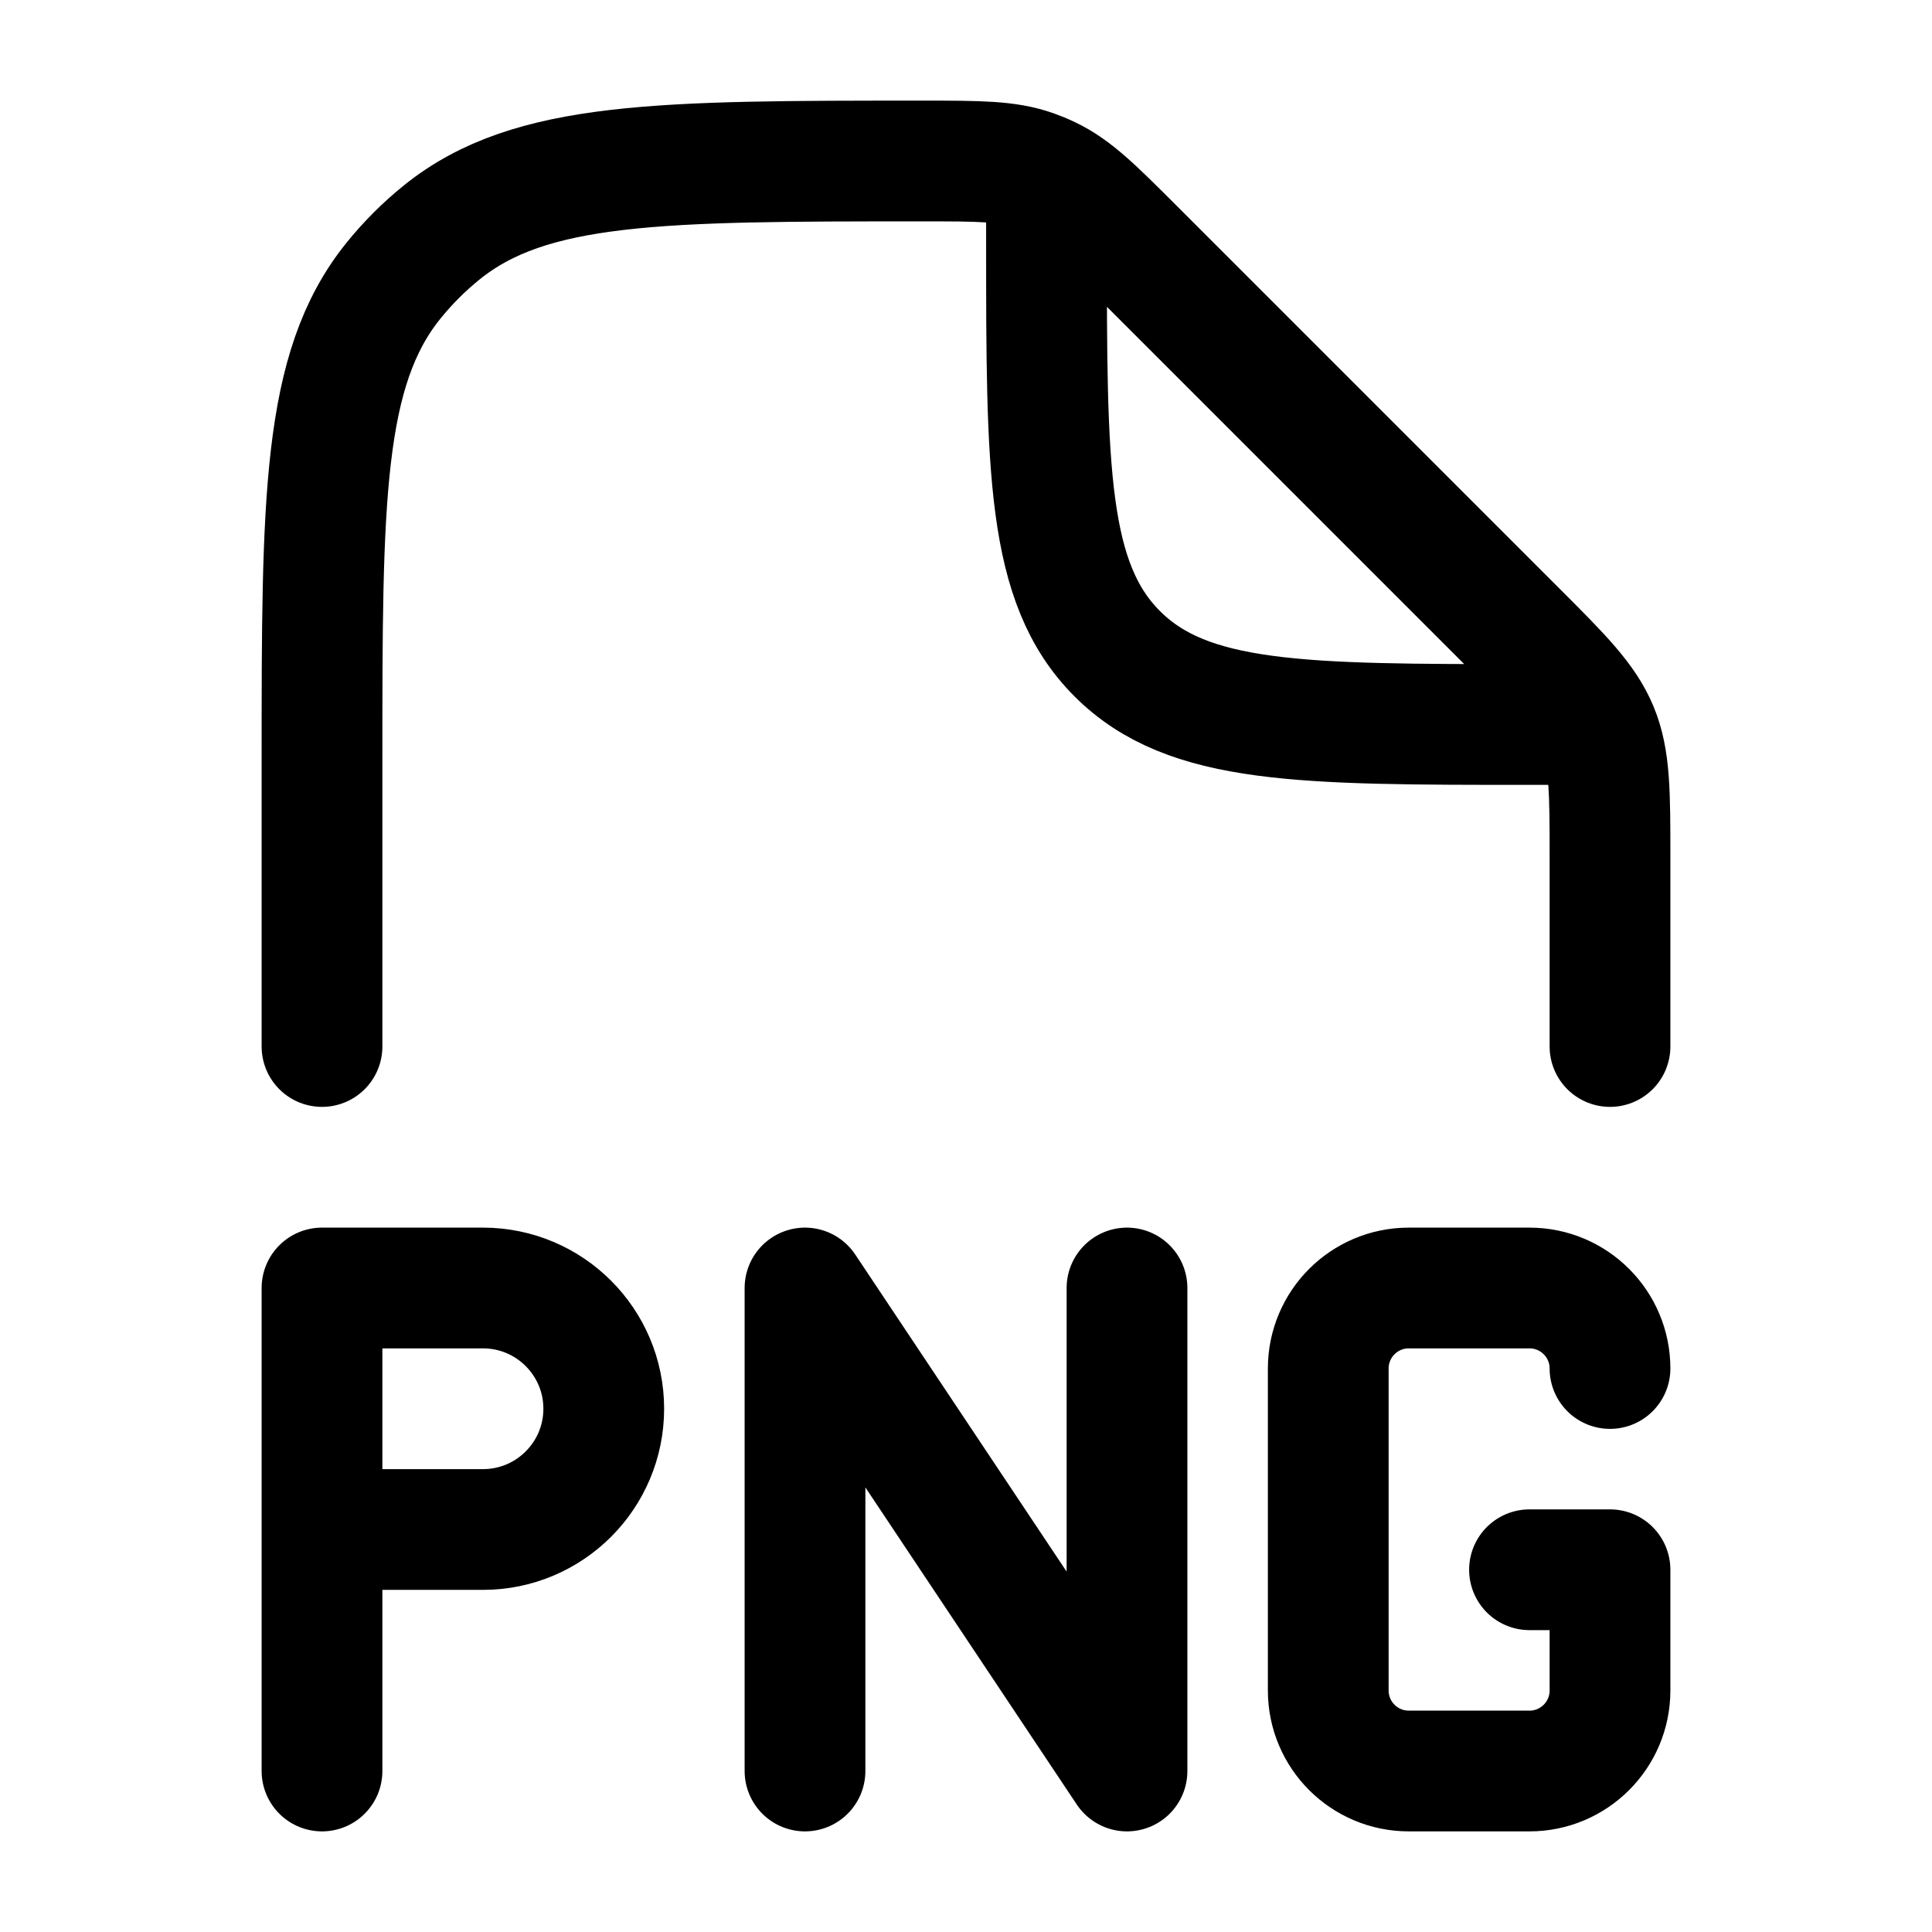 <svg viewBox="0 0 24 24" fill="none" xmlns="http://www.w3.org/2000/svg"><path d="M20 13V10.657C20 9.839 20 9.431 19.848 9.063C19.695 8.696 19.407 8.406 18.828 7.828L14.092 3.092C13.593 2.593 13.344 2.344 13.034 2.196C12.97 2.165 12.904 2.138 12.837 2.114C12.514 2 12.161 2 11.456 2C8.211 2 6.588 2 5.489 2.886C5.267 3.065 5.065 3.267 4.886 3.489C4 4.588 4 6.211 4 9.456V13M13 2.5V3C13 5.828 13 7.243 13.879 8.121C14.757 9 16.172 9 19 9H19.5" stroke="currentColor" stroke-width="1.5" stroke-linecap="round" stroke-linejoin="round"/><path d="M4 22V19M4 19V16H6C6.828 16 7.5 16.672 7.5 17.5C7.5 18.328 6.828 19 6 19H4ZM20 17C20 16.448 19.552 16 19 16H17.5C16.948 16 16.5 16.448 16.5 17V21C16.5 21.552 16.948 22 17.5 22H19C19.552 22 20 21.552 20 21V19.5H19M10 22V16L14 22V16" stroke="currentColor" stroke-width="1.5" stroke-linecap="round" stroke-linejoin="round"/></svg>